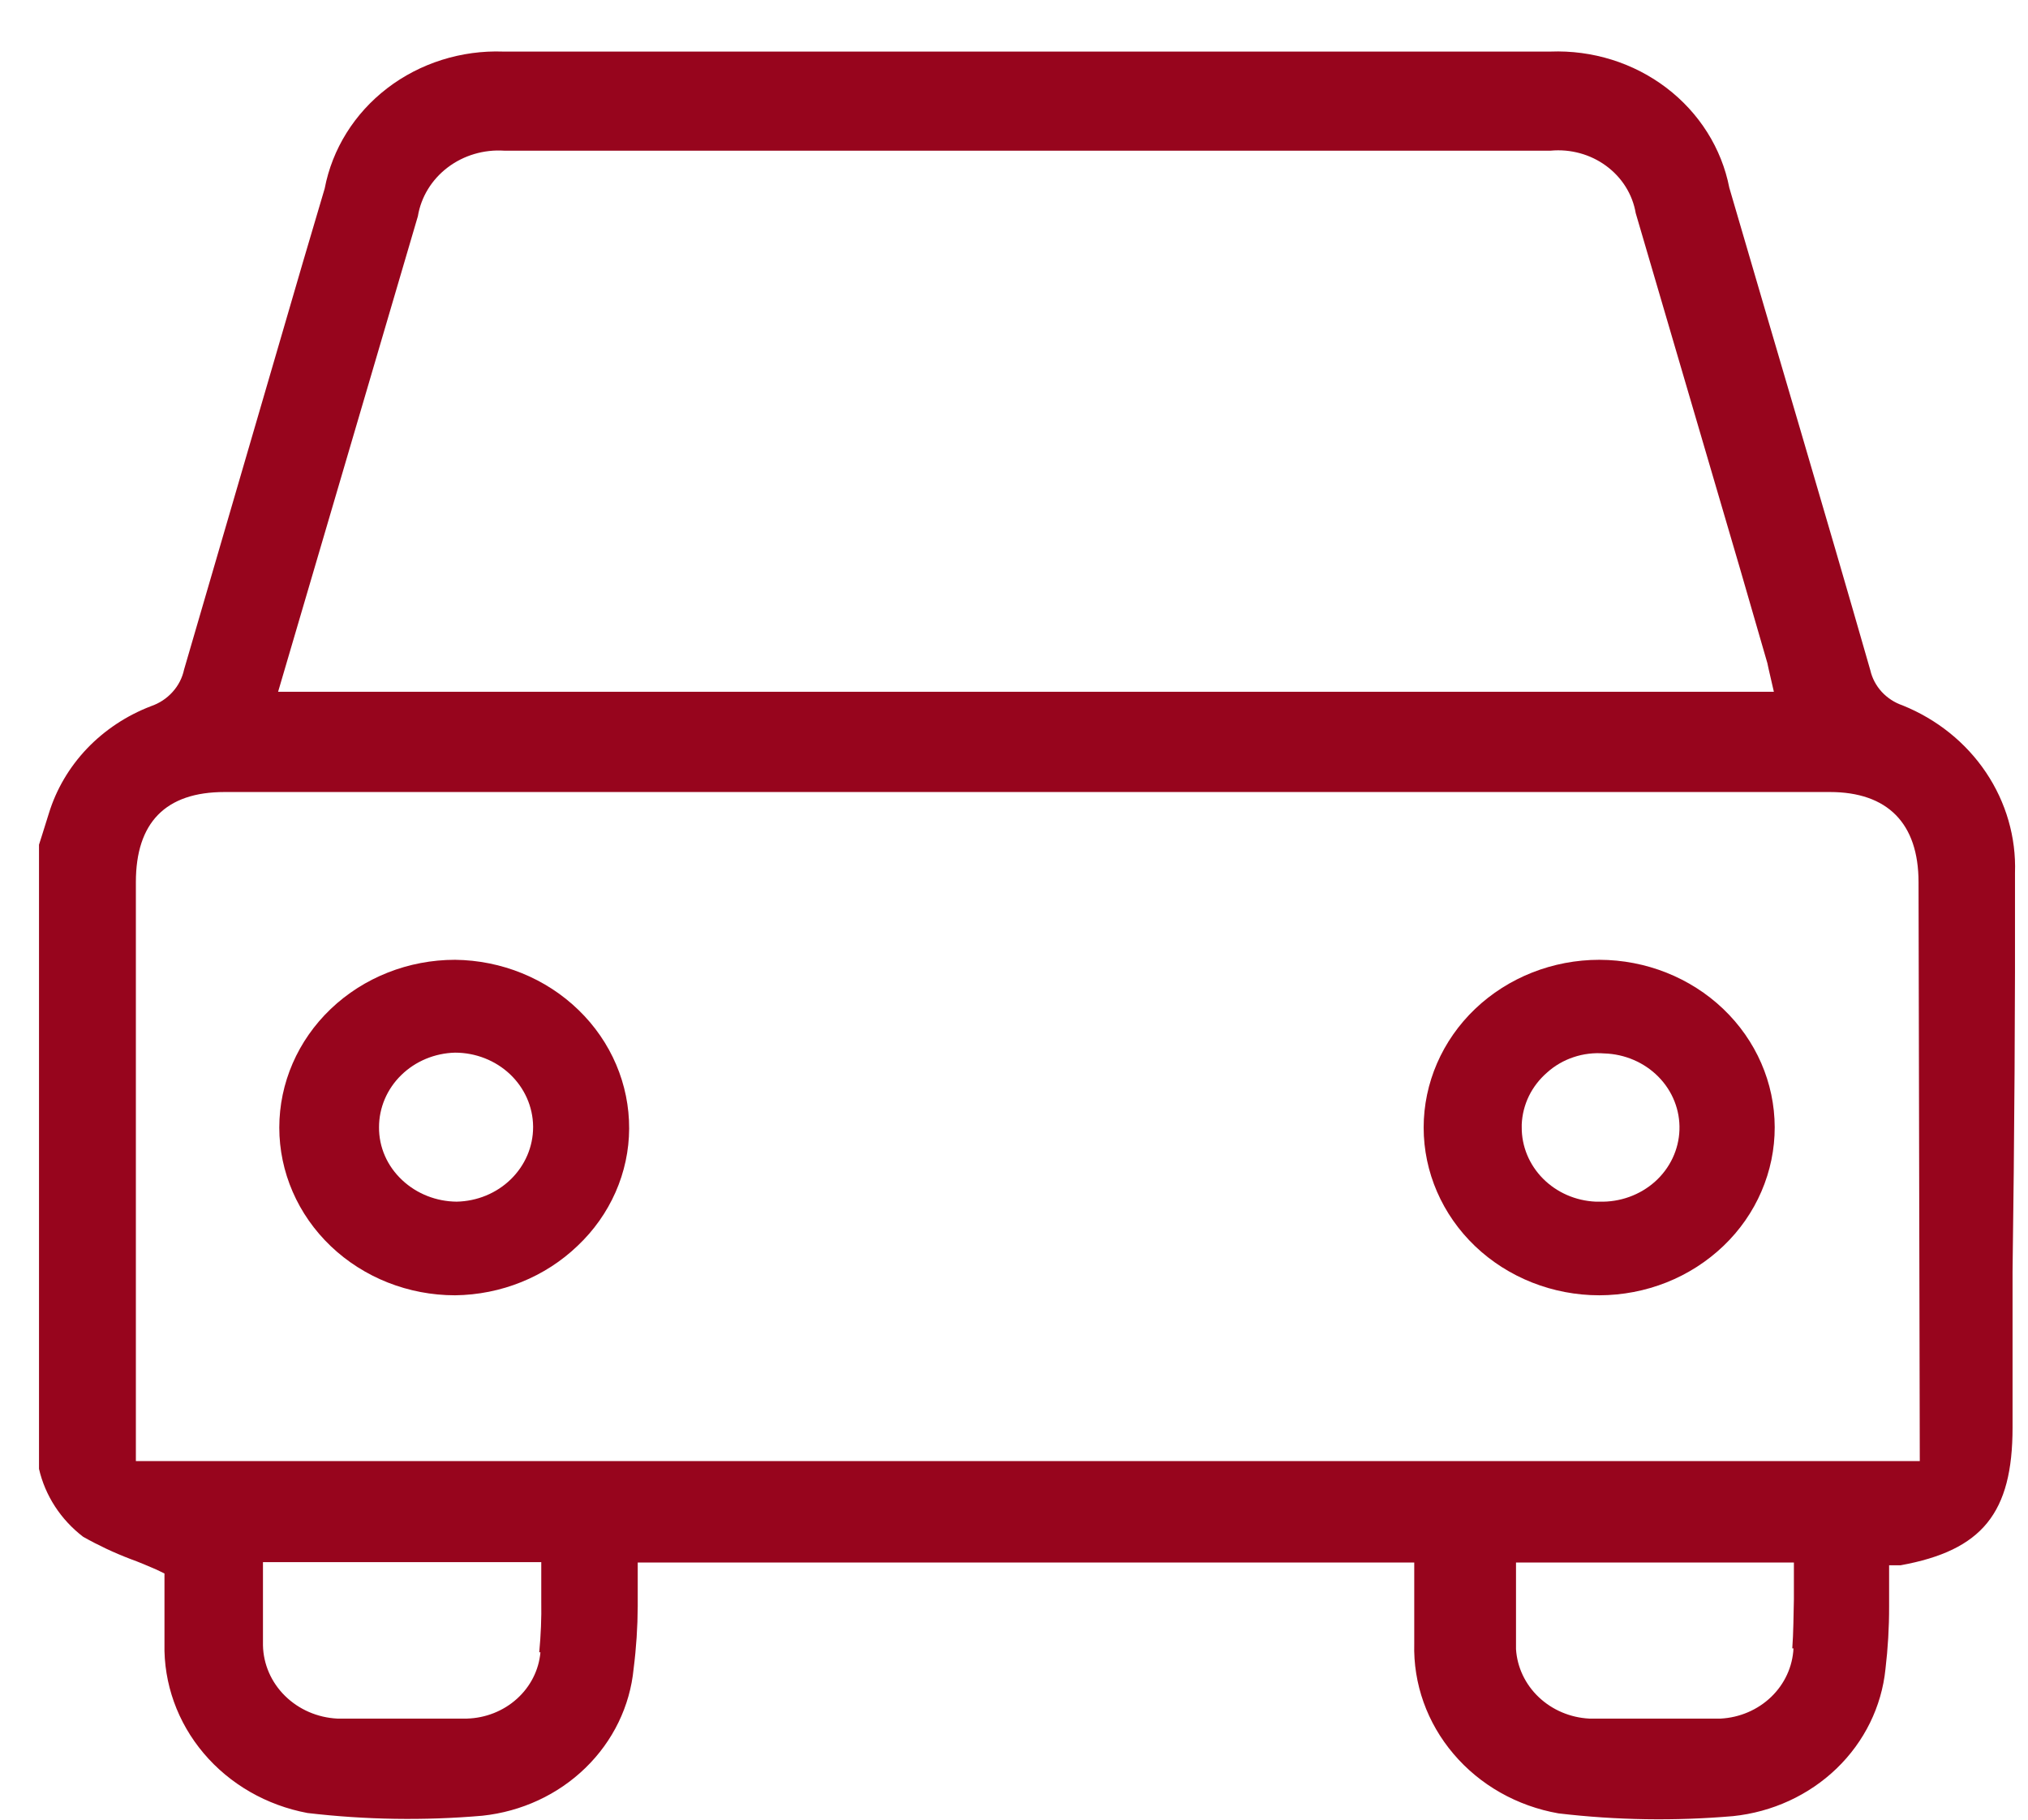 <svg width="39" height="35" viewBox="0 0 39 35" fill="none" xmlns="http://www.w3.org/2000/svg">
<path d="M38.75 16.788C38.773 16.105 38.578 15.432 38.193 14.858C37.807 14.283 37.248 13.834 36.589 13.568C36.434 13.515 36.296 13.425 36.187 13.307C36.079 13.189 36.003 13.046 35.968 12.893C35.08 9.794 34.168 6.74 33.256 3.611C33.108 2.852 32.678 2.17 32.046 1.689C31.414 1.208 30.622 0.961 29.814 0.992H9.678C8.87 0.963 8.077 1.214 7.447 1.697C6.816 2.181 6.389 2.866 6.244 3.626L5.827 5.037L3.54 12.878C3.506 13.038 3.43 13.187 3.318 13.31C3.207 13.434 3.064 13.528 2.903 13.583C2.434 13.763 2.013 14.042 1.672 14.399C1.332 14.757 1.081 15.183 0.939 15.647L0.805 16.075L0.75 16.247V28.253C0.869 28.768 1.168 29.229 1.599 29.559C1.891 29.724 2.195 29.867 2.51 29.987C2.676 30.047 2.833 30.114 3.006 30.189L3.163 30.265V31.615C3.146 32.38 3.413 33.127 3.916 33.722C4.419 34.318 5.127 34.725 5.914 34.872C7.03 35.003 8.157 35.021 9.277 34.924C10.029 34.844 10.729 34.52 11.259 34.004C11.789 33.489 12.116 32.815 12.185 32.096C12.236 31.697 12.262 31.296 12.264 30.895C12.264 30.707 12.264 30.512 12.264 30.317V30.054H27.197V30.752C27.197 31.045 27.197 31.33 27.197 31.615C27.176 32.386 27.444 33.138 27.953 33.736C28.461 34.335 29.177 34.74 29.971 34.879C31.085 35.011 32.21 35.028 33.327 34.932C34.082 34.854 34.786 34.53 35.32 34.015C35.854 33.5 36.185 32.825 36.259 32.103C36.306 31.704 36.33 31.303 36.329 30.902V30.107H36.549C38.121 29.822 38.703 29.101 38.703 27.458V24.456C38.739 21.9 38.755 19.344 38.75 16.788ZM8.036 4.159C8.097 3.789 8.302 3.454 8.609 3.221C8.916 2.988 9.303 2.873 9.694 2.898H29.822C30.203 2.863 30.584 2.967 30.887 3.19C31.191 3.413 31.395 3.738 31.456 4.099L33.461 10.935L33.956 12.645C33.98 12.717 33.998 12.789 34.011 12.863L34.113 13.306H5.348L8.036 4.159ZM10.393 31.78C10.363 32.122 10.202 32.44 9.941 32.675C9.68 32.911 9.337 33.046 8.979 33.056H6.487C6.106 33.037 5.747 32.881 5.481 32.619C5.216 32.358 5.064 32.01 5.057 31.645C5.057 31.353 5.057 31.06 5.057 30.752V30.047H10.409V30.797C10.415 31.125 10.401 31.453 10.37 31.78H10.393ZM34.49 31.705C34.473 32.056 34.321 32.388 34.063 32.637C33.804 32.887 33.458 33.036 33.091 33.056H30.561C30.195 33.036 29.851 32.89 29.591 32.643C29.332 32.397 29.176 32.069 29.154 31.72C29.154 31.405 29.154 31.097 29.154 30.767C29.154 30.625 29.154 30.482 29.154 30.332V30.054H34.498V30.332C34.498 30.475 34.498 30.617 34.498 30.76C34.49 31.075 34.49 31.398 34.467 31.705H34.49ZM36.919 28.103H2.613V16.968C2.613 15.82 3.186 15.234 4.318 15.234H35.19C36.298 15.234 36.895 15.835 36.895 16.968L36.919 28.103Z" fill="#97051D"/>
<path d="M8.751 18.461C7.855 18.461 6.995 18.801 6.361 19.406C5.727 20.011 5.371 20.832 5.371 21.688C5.371 22.543 5.727 23.364 6.361 23.969C6.995 24.574 7.855 24.914 8.751 24.914C9.637 24.904 10.484 24.562 11.109 23.961C11.421 23.666 11.668 23.316 11.838 22.93C12.008 22.544 12.097 22.129 12.099 21.71C12.103 20.856 11.754 20.035 11.126 19.427C10.499 18.818 9.645 18.471 8.751 18.461ZM10.252 21.68C10.252 22.055 10.098 22.415 9.823 22.683C9.549 22.951 9.175 23.105 8.782 23.113C8.391 23.11 8.016 22.962 7.737 22.701C7.594 22.568 7.48 22.41 7.403 22.234C7.326 22.059 7.287 21.87 7.289 21.68C7.289 21.306 7.442 20.947 7.715 20.68C7.988 20.412 8.36 20.257 8.751 20.247C9.146 20.247 9.526 20.396 9.807 20.661C10.088 20.927 10.248 21.288 10.252 21.665V21.68Z" fill="#97051D"/>
<path d="M30.757 18.461C29.861 18.461 29.001 18.801 28.367 19.406C27.734 20.011 27.378 20.832 27.378 21.688C27.378 22.543 27.734 23.364 28.367 23.969C29.001 24.574 29.861 24.914 30.757 24.914C31.201 24.913 31.64 24.829 32.05 24.666C32.459 24.503 32.831 24.264 33.144 23.964C33.458 23.664 33.706 23.307 33.874 22.916C34.043 22.524 34.13 22.104 34.129 21.68C34.127 20.827 33.771 20.009 33.139 19.406C32.507 18.803 31.651 18.463 30.757 18.461ZM30.757 23.113H30.686C30.301 23.096 29.938 22.937 29.673 22.67C29.408 22.403 29.261 22.048 29.264 21.68V21.628C29.272 21.439 29.319 21.253 29.402 21.082C29.486 20.91 29.605 20.757 29.751 20.63C29.897 20.498 30.071 20.397 30.26 20.334C30.45 20.27 30.651 20.246 30.851 20.262C31.247 20.274 31.622 20.436 31.893 20.711C32.165 20.987 32.31 21.355 32.297 21.733C32.285 22.111 32.116 22.469 31.827 22.728C31.538 22.986 31.153 23.125 30.757 23.113Z" fill="#97051D"/>
</svg>
